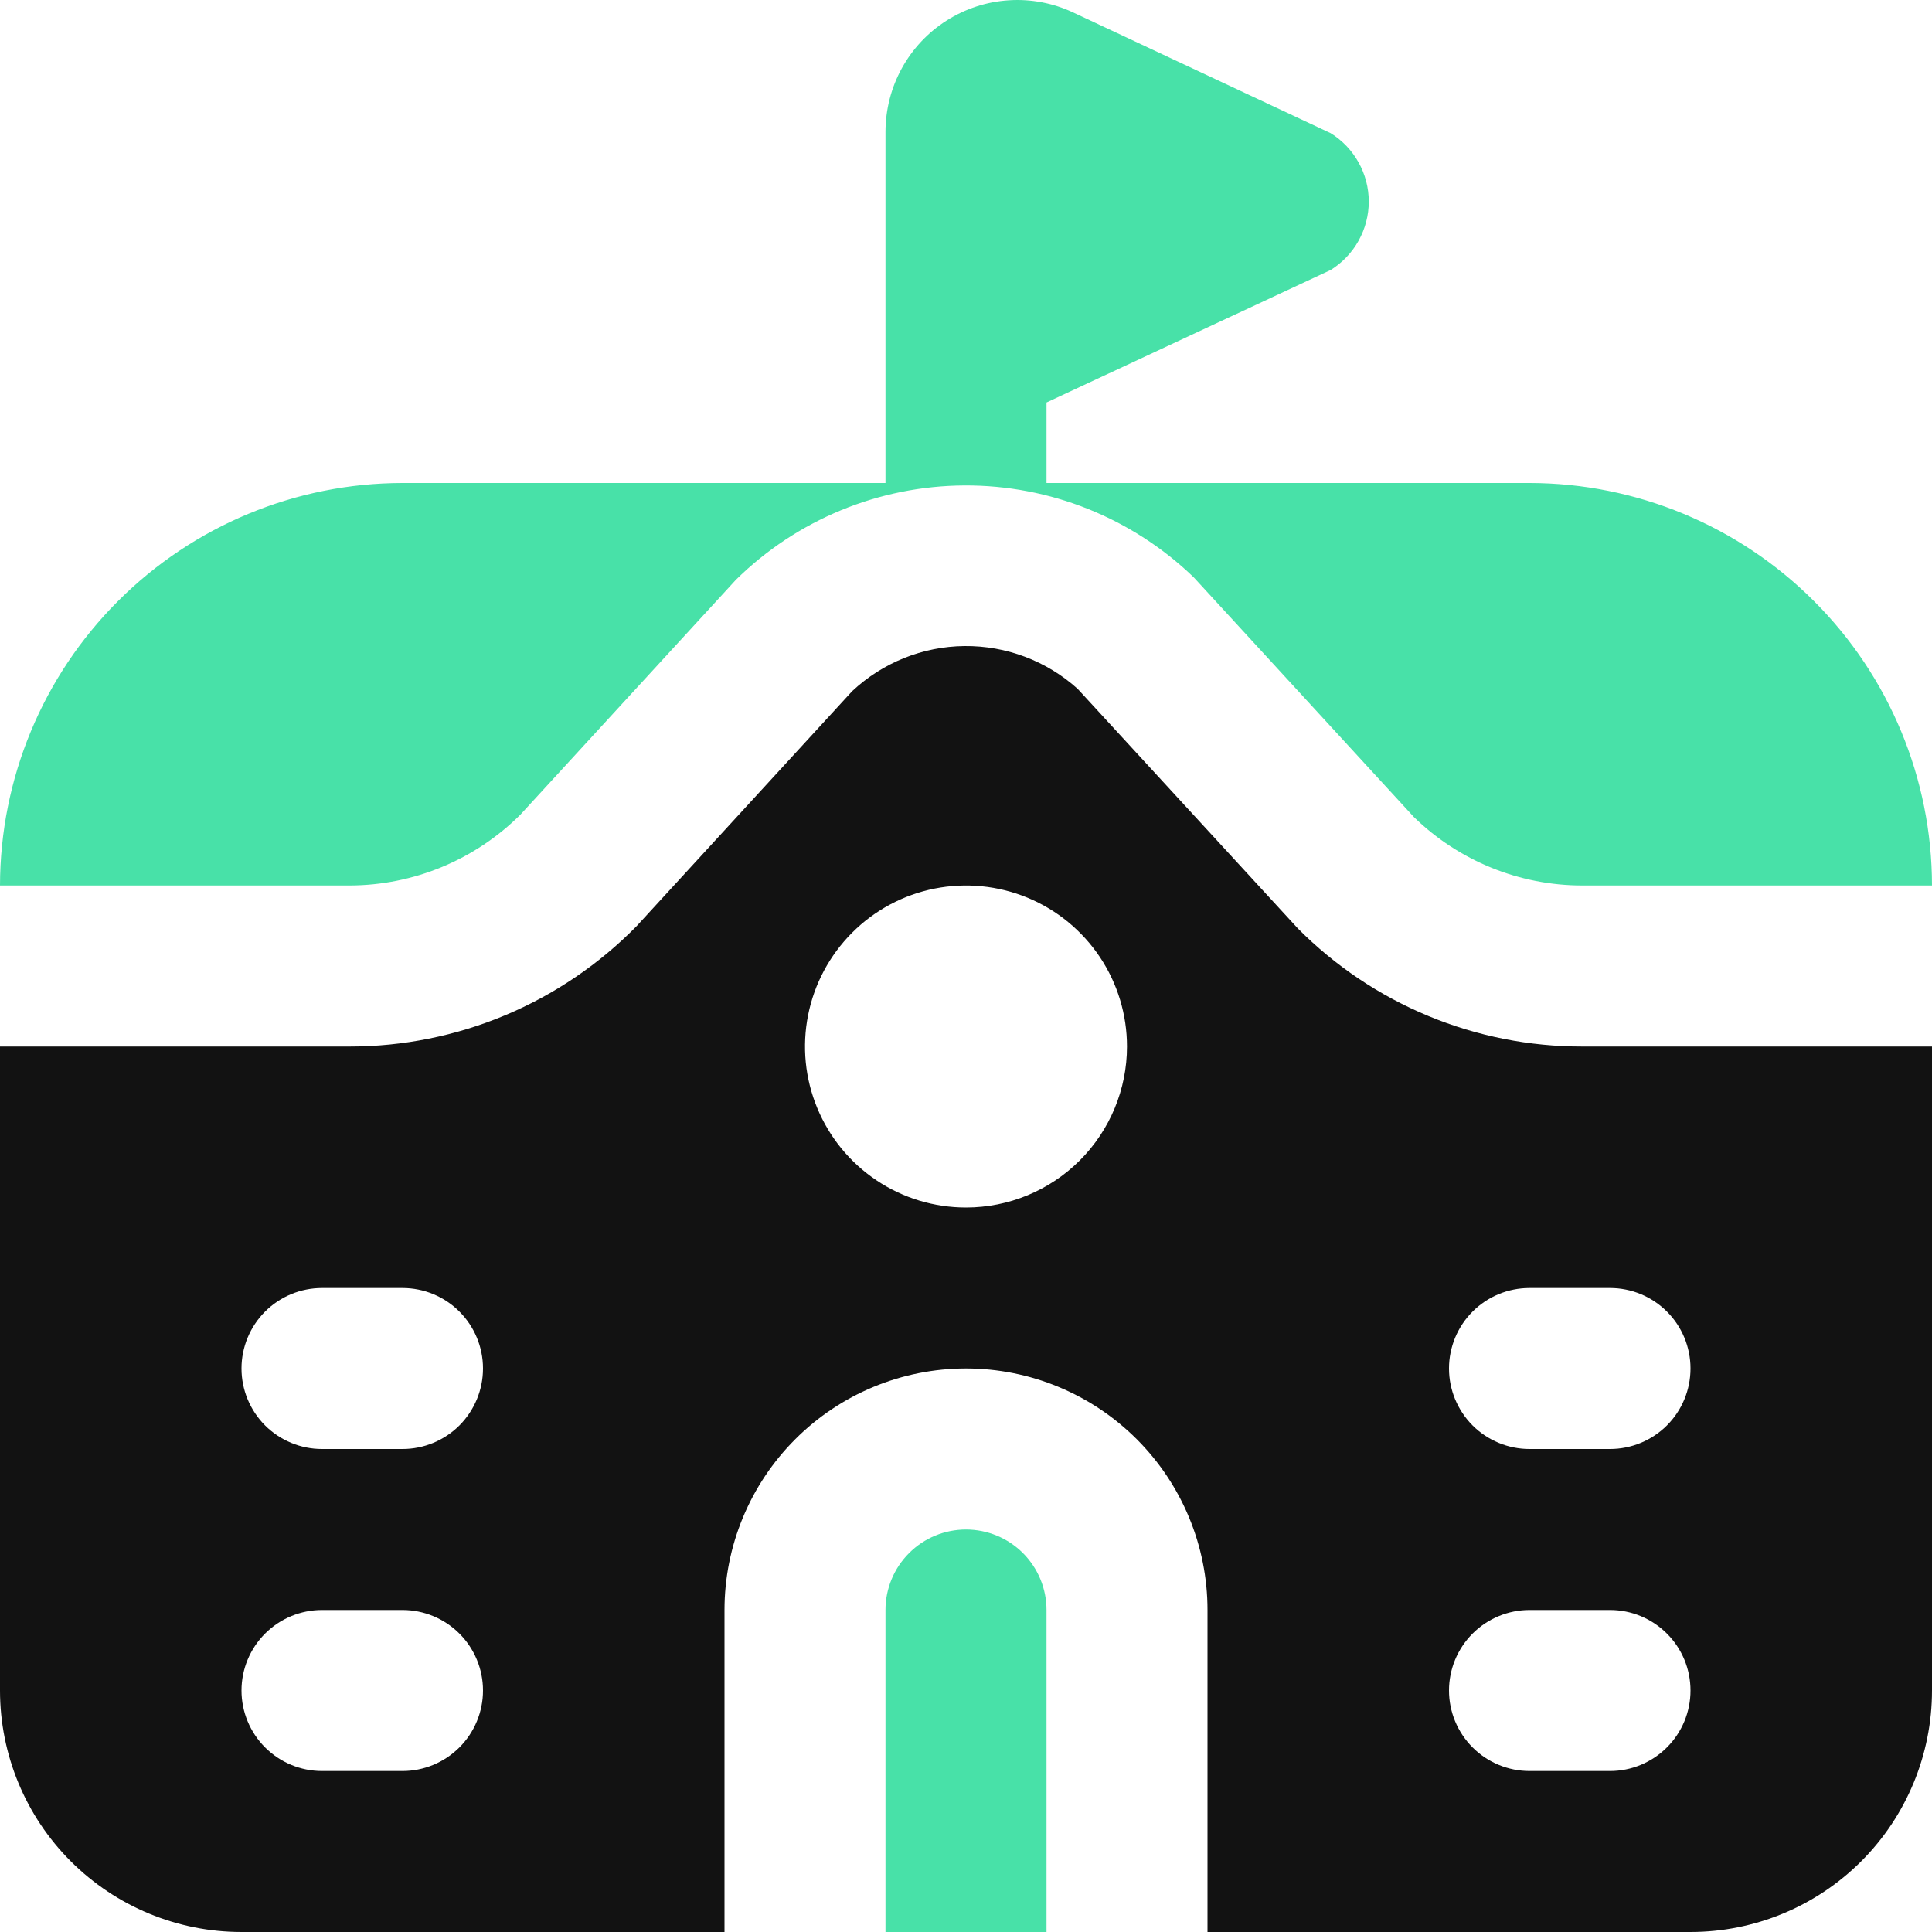 <svg width="40" height="40" viewBox="0 0 40 40" fill="none" xmlns="http://www.w3.org/2000/svg">
<g clip-path="url(#clip0_71_144)">
<path d="M20 31.667C19.558 31.667 19.134 31.842 18.822 32.155C18.509 32.467 18.333 32.891 18.333 33.333V40H21.667V33.333C21.667 32.891 21.491 32.467 21.179 32.155C20.866 31.842 20.442 31.667 20 31.667Z" fill="#48E1A8"/>
<path fill-rule="evenodd" clip-rule="evenodd" d="M32.762 21.667H40V35C40 36.326 39.473 37.598 38.536 38.535C37.598 39.473 36.326 40 35 40H25V33.333C25 32.007 24.473 30.735 23.536 29.798C22.598 28.86 21.326 28.333 20 28.333C18.674 28.333 17.402 28.86 16.465 29.798C15.527 30.735 15 32.007 15 33.333V40H5C3.674 40 2.402 39.473 1.464 38.535C0.527 37.598 0 36.326 0 35L0 21.667H7.238C8.345 21.667 9.44 21.447 10.46 21.019C11.48 20.591 12.405 19.964 13.18 19.175L17.643 14.31C18.274 13.719 19.103 13.385 19.967 13.376C20.831 13.367 21.667 13.682 22.31 14.26L26.873 19.225C27.645 20.001 28.562 20.616 29.573 21.035C30.584 21.454 31.668 21.669 32.762 21.667ZM9.512 33.822C9.824 34.134 10 34.558 10 35C10 35.442 9.824 35.866 9.512 36.178C9.199 36.491 8.775 36.667 8.333 36.667H6.667C6.225 36.667 5.801 36.491 5.488 36.178C5.176 35.866 5 35.442 5 35C5 34.558 5.176 34.134 5.488 33.822C5.801 33.509 6.225 33.333 6.667 33.333H8.333C8.775 33.333 9.199 33.509 9.512 33.822ZM9.512 27.155C9.824 27.467 10 27.891 10 28.333C10 28.775 9.824 29.199 9.512 29.512C9.199 29.824 8.775 30 8.333 30H6.667C6.225 30 5.801 29.824 5.488 29.512C5.176 29.199 5 28.775 5 28.333C5 27.891 5.176 27.467 5.488 27.155C5.801 26.842 6.225 26.667 6.667 26.667H8.333C8.775 26.667 9.199 26.842 9.512 27.155ZM22.772 19.815C23.138 20.363 23.333 21.007 23.333 21.667C23.333 22.551 22.982 23.398 22.357 24.024C21.732 24.649 20.884 25 20 25C19.341 25 18.696 24.805 18.148 24.438C17.6 24.072 17.173 23.551 16.921 22.942C16.668 22.333 16.602 21.663 16.731 21.016C16.859 20.37 17.177 19.776 17.643 19.31C18.109 18.843 18.703 18.526 19.35 18.397C19.996 18.269 20.667 18.335 21.276 18.587C21.885 18.839 22.405 19.267 22.772 19.815ZM34.512 33.822C34.825 34.134 35 34.558 35 35C35 35.442 34.825 35.866 34.512 36.178C34.199 36.491 33.776 36.667 33.333 36.667H31.667C31.225 36.667 30.801 36.491 30.488 36.178C30.176 35.866 30 35.442 30 35C30 34.558 30.176 34.134 30.488 33.822C30.801 33.509 31.225 33.333 31.667 33.333H33.333C33.776 33.333 34.199 33.509 34.512 33.822ZM31.667 26.667H33.333C33.776 26.667 34.199 26.842 34.512 27.155C34.825 27.467 35 27.891 35 28.333C35 28.775 34.825 29.199 34.512 29.512C34.199 29.824 33.776 30 33.333 30H31.667C31.225 30 30.801 29.824 30.488 29.512C30.176 29.199 30 28.775 30 28.333C30 27.891 30.176 27.467 30.488 27.155C30.801 26.842 31.225 26.667 31.667 26.667Z" fill="#121212"/>
<path d="M7.238 18.333H0C0.003 16.124 0.881 14.006 2.444 12.444C4.006 10.881 6.124 10.002 8.333 10H18.333V2.727C18.334 2.268 18.45 1.816 18.671 1.414C18.892 1.012 19.21 0.672 19.598 0.426C19.985 0.18 20.427 0.035 20.885 0.006C21.343 -0.024 21.801 0.062 22.217 0.257L27.55 2.757C27.791 2.906 27.99 3.115 28.128 3.363C28.266 3.61 28.339 3.889 28.339 4.173C28.339 4.457 28.266 4.736 28.128 4.984C27.99 5.232 27.791 5.44 27.55 5.59L21.667 8.333V10H31.667C33.876 10.002 35.994 10.881 37.556 12.444C39.119 14.006 39.998 16.124 40 18.333H32.762C31.46 18.334 30.209 17.826 29.275 16.918L24.715 11.953C23.441 10.724 21.736 10.041 19.966 10.051C18.195 10.06 16.498 10.761 15.237 12.003L10.773 16.868C9.834 17.803 8.564 18.33 7.238 18.333Z" fill="#48E1A8"/>
</g>
<defs>
<clipPath id="clip0_71_144">
<rect width="40" height="40" fill="white"/>
</clipPath>
</defs>
</svg>
